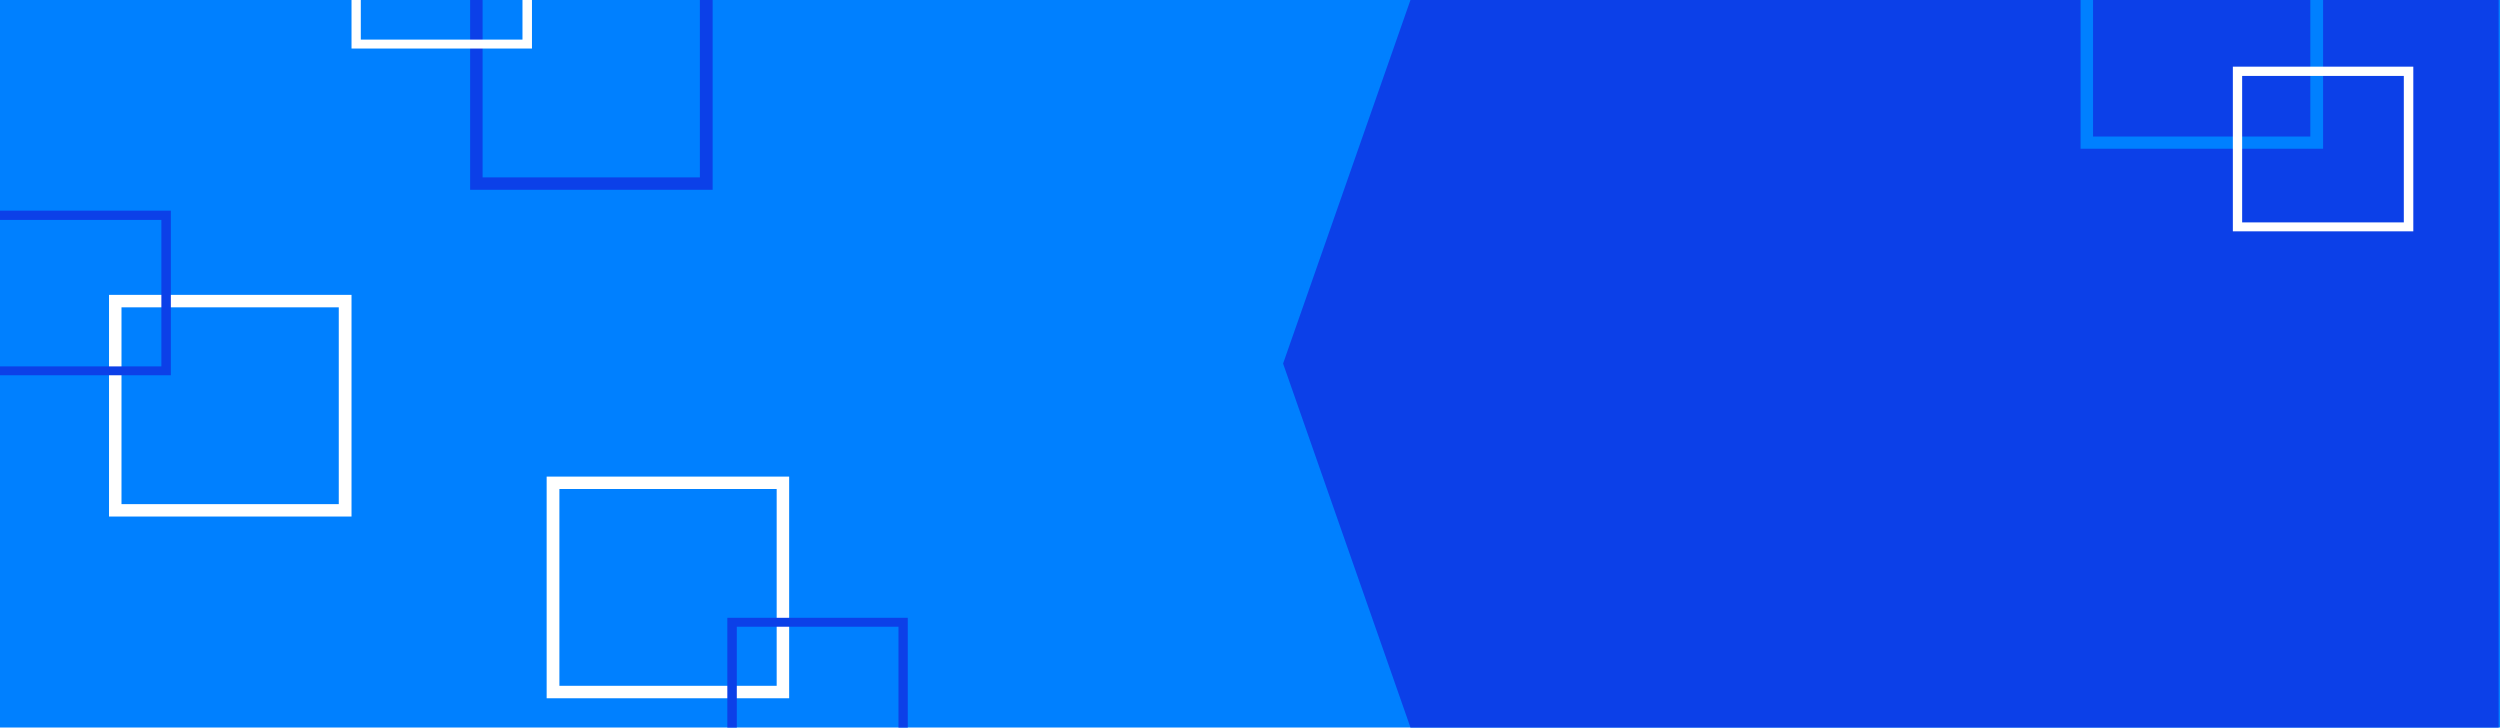 <svg xmlns="http://www.w3.org/2000/svg" xmlns:xlink="http://www.w3.org/1999/xlink" width="1512" zoomAndPan="magnify" viewBox="0 0 1134 330" height="440" preserveAspectRatio="xMidYMid meet" version="1.0"><defs><clipPath id="96f6c9a561"><path d="M 582 0 L 1133.383 0 L 1133.383 330 L 582 330 Z M 582 0 " clip-rule="nonzero"/></clipPath><clipPath id="e935640fec"><path d="M 1133.383 334.91 L 641.508 334.91 L 582.008 164.914 L 641.508 -4.906 L 690.422 -4.82 L 999.938 -4.473 L 1133.383 -4.906 L 1133.383 334.91 " clip-rule="nonzero"/></clipPath><clipPath id="6434187809"><path d="M 49.449 133.738 L 159.449 133.738 L 159.449 139.398 L 49.449 139.398 Z M 153.668 139.398 L 159.449 139.398 L 159.449 228.672 L 153.668 228.672 Z M 49.449 139.398 L 55.109 139.398 L 55.109 228.672 L 49.449 228.672 Z M 49.449 228.672 L 159.449 228.672 L 159.449 234.453 L 49.449 234.453 Z M 49.449 228.672 " clip-rule="nonzero"/></clipPath><clipPath id="7e52da069f"><path d="M 1047.969 0 L 1053.75 0 L 1053.75 61.934 L 1047.969 61.934 Z M 943.75 0 L 949.41 0 L 949.41 61.934 L 943.75 61.934 Z M 943.75 61.934 L 1053.75 61.934 L 1053.75 67.715 L 943.75 67.715 Z M 943.75 61.934 " clip-rule="nonzero"/></clipPath><clipPath id="4062989ea0"><path d="M 0 95.547 L 77.5 95.547 L 77.5 99.758 L 0 99.758 Z M 73.199 99.758 L 77.5 99.758 L 77.5 166.184 L 73.199 166.184 Z M 0 166.184 L 77.5 166.184 L 77.5 170.484 L 0 170.484 Z M 0 166.184 " clip-rule="nonzero"/></clipPath><clipPath id="abc64ed59f"><path d="M 1012.824 30.246 L 1094.676 30.246 L 1094.676 34.457 L 1012.824 34.457 Z M 1090.371 34.457 L 1094.676 34.457 L 1094.676 100.883 L 1090.371 100.883 Z M 1012.824 34.457 L 1017.039 34.457 L 1017.039 100.883 L 1012.824 100.883 Z M 1012.824 100.883 L 1094.676 100.883 L 1094.676 105 L 1012.824 105 Z M 1012.824 100.883 " clip-rule="nonzero"/></clipPath><clipPath id="fe58bf50b6"><path d="M 317.469 0 L 323.25 0 L 323.25 80.461 L 317.469 80.461 Z M 213.25 0 L 218.91 0 L 218.91 80.461 L 213.25 80.461 Z M 213.25 80.461 L 323.25 80.461 L 323.25 86.242 L 213.25 86.242 Z M 213.25 80.461 " clip-rule="nonzero"/></clipPath><clipPath id="66033a7ad9"><path d="M 236.996 0 L 241.301 0 L 241.301 17.973 L 236.996 17.973 Z M 159.449 0 L 163.66 0 L 163.66 17.973 L 159.449 17.973 Z M 159.449 17.973 L 241.301 17.973 L 241.301 22.273 L 159.449 22.273 Z M 159.449 17.973 " clip-rule="nonzero"/></clipPath><clipPath id="9650a2ff00"><path d="M 247.961 216.027 L 357.961 216.027 L 357.961 221.809 L 247.961 221.809 Z M 352.301 221.809 L 357.961 221.809 L 357.961 311.078 L 352.301 311.078 Z M 247.961 221.809 L 253.742 221.809 L 253.742 311.078 L 247.961 311.078 Z M 247.961 311.078 L 357.961 311.078 L 357.961 316.742 L 247.961 316.742 Z M 247.961 311.078 " clip-rule="nonzero"/></clipPath><clipPath id="ae8d5c4ab8"><path d="M 329.914 280 L 411.762 280 L 411.762 284.289 L 329.914 284.289 Z M 407.551 284.289 L 411.762 284.289 L 411.762 330 L 407.551 330 Z M 329.914 284.289 L 334.215 284.289 L 334.215 330 L 329.914 330 Z M 329.914 284.289 " clip-rule="nonzero"/></clipPath></defs><rect x="-113.4" width="1360.8" fill="#ffffff" y="-33" height="396" fill-opacity="1"/><rect x="-113.4" width="1360.8" fill="#ffffff" y="-33" height="396" fill-opacity="1"/><rect x="-113.4" width="1360.8" fill="#0080ff" y="-33" height="396" fill-opacity="1"/><g clip-path="url(#96f6c9a561)"><g clip-path="url(#e935640fec)"><path fill="#0c40e8" d="M 1133.383 -4.906 L 1133.383 335.086 L 581.762 335.086 L 581.762 -4.906 Z M 1133.383 -4.906 " fill-opacity="1" fill-rule="nonzero"/></g></g><g clip-path="url(#6434187809)"><path fill="#ffffff" d="M 49.449 133.738 L 159.652 133.738 L 159.652 234.305 L 49.449 234.305 Z M 49.449 133.738 " fill-opacity="1" fill-rule="nonzero"/></g><g clip-path="url(#7e52da069f)"><path fill="#0080ff" d="M 943.75 -113.785 L 1053.949 -113.785 L 1053.949 67.473 L 943.75 67.473 Z M 943.75 -113.785 " fill-opacity="1" fill-rule="nonzero"/></g><g clip-path="url(#4062989ea0)"><path fill="#0c40e8" d="M -4.348 95.547 L 77.5 95.547 L 77.5 170.227 L -4.348 170.227 Z M -4.348 95.547 " fill-opacity="1" fill-rule="nonzero"/></g><g clip-path="url(#abc64ed59f)"><path fill="#ffffff" d="M 1012.824 30.246 L 1094.676 30.246 L 1094.676 104.926 L 1012.824 104.926 Z M 1012.824 30.246 " fill-opacity="1" fill-rule="nonzero"/></g><g clip-path="url(#fe58bf50b6)"><path fill="#0c40e8" d="M 213.25 -14.473 L 323.449 -14.473 L 323.449 86.094 L 213.25 86.094 Z M 213.25 -14.473 " fill-opacity="1" fill-rule="nonzero"/></g><g clip-path="url(#66033a7ad9)"><path fill="#ffffff" d="M 159.449 -52.664 L 241.301 -52.664 L 241.301 22.016 L 159.449 22.016 Z M 159.449 -52.664 " fill-opacity="1" fill-rule="nonzero"/></g><g clip-path="url(#9650a2ff00)"><path fill="#ffffff" d="M 357.961 316.742 L 247.762 316.742 L 247.762 216.176 L 357.961 216.176 Z M 357.961 316.742 " fill-opacity="1" fill-rule="nonzero"/></g><g clip-path="url(#ae8d5c4ab8)"><path fill="#0c40e8" d="M 411.762 354.926 L 329.914 354.926 L 329.914 280.246 L 411.762 280.246 Z M 411.762 354.926 " fill-opacity="1" fill-rule="nonzero"/></g></svg>
